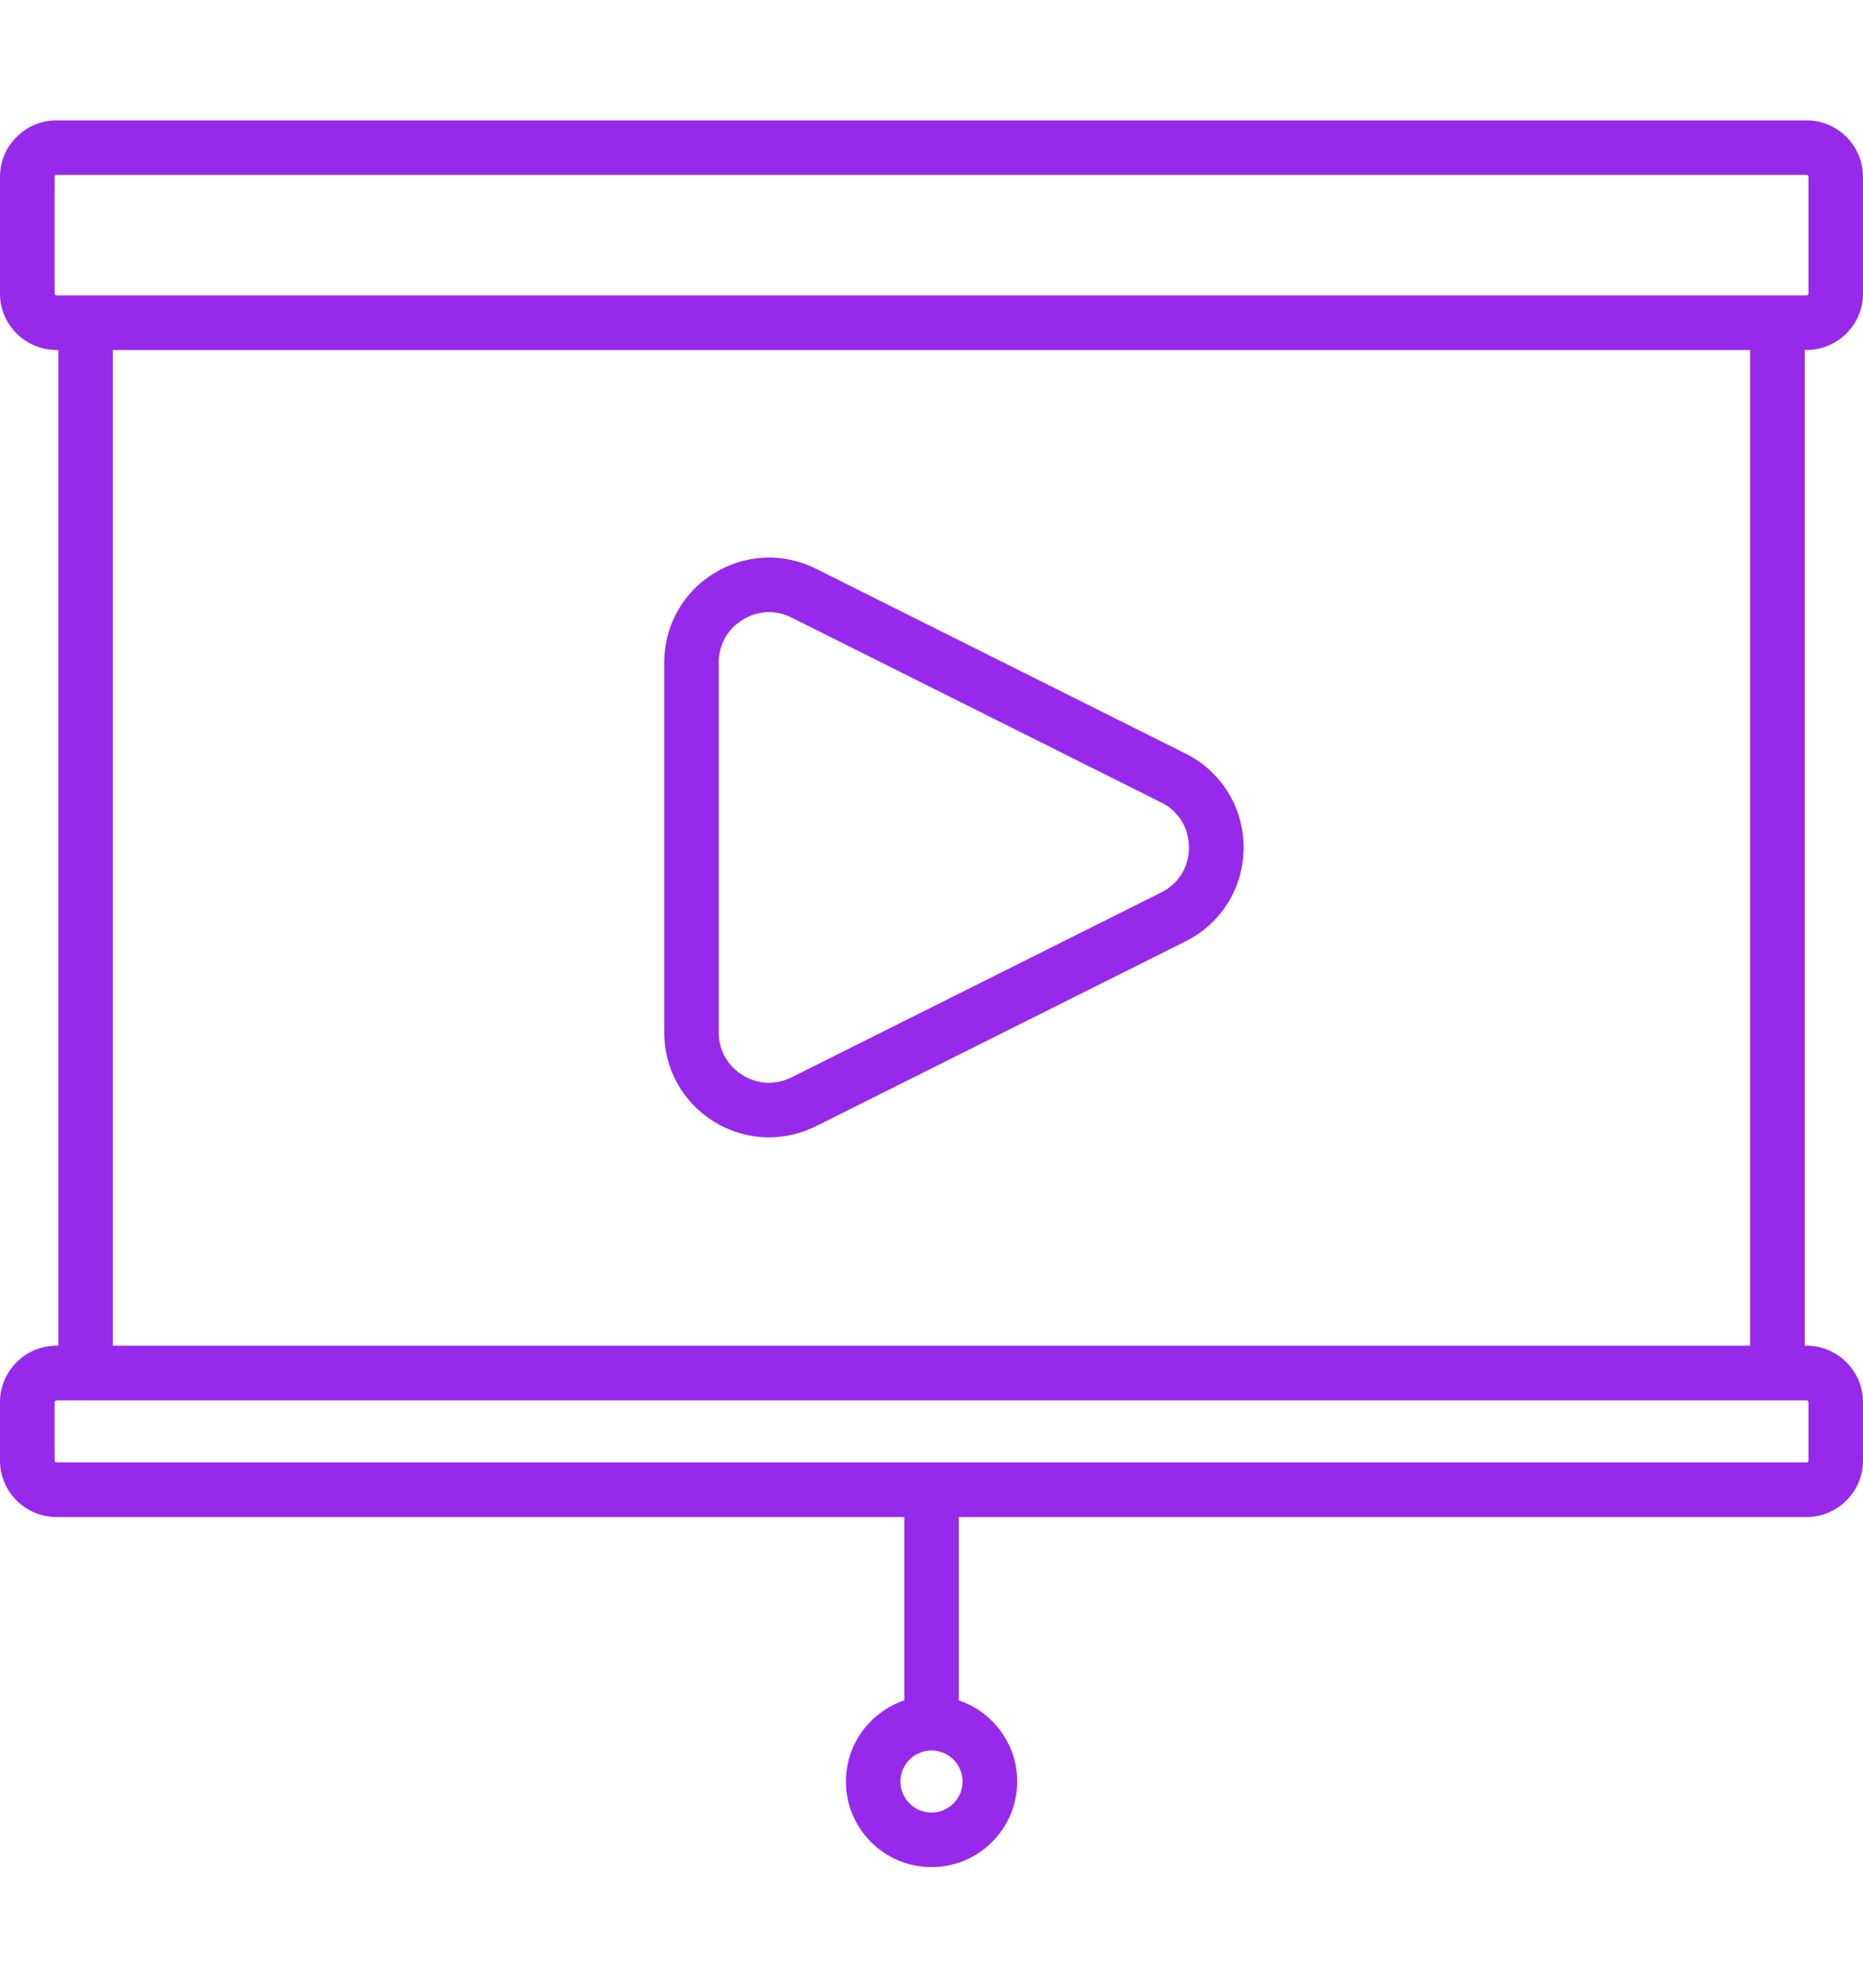 <svg width="15" height="16" viewBox="0 0 15 16" fill="none" xmlns="http://www.w3.org/2000/svg">
<path d="M14.546 2.817C14.796 2.817 15 2.613 15 2.363V1.423C15 1.173 14.796 0.969 14.546 0.969H0.455C0.204 0.969 0 1.173 0 1.423V2.363C0 2.613 0.204 2.817 0.455 2.817H0.47V10.832H0.455C0.204 10.832 0 11.036 0 11.287V11.757C0 12.007 0.204 12.211 0.455 12.211H7.281V13.687C7.008 13.779 6.811 14.037 6.811 14.34C6.811 14.72 7.12 15.029 7.5 15.029C7.88 15.029 8.19 14.72 8.19 14.34C8.19 14.037 7.993 13.779 7.72 13.687V12.211H14.546C14.796 12.211 15 12.007 15 11.757V11.287C15 11.036 14.796 10.832 14.546 10.832H14.531V2.817H14.546ZM7.5 14.59C7.362 14.59 7.25 14.478 7.25 14.34C7.25 14.202 7.362 14.09 7.5 14.09C7.638 14.09 7.75 14.202 7.75 14.34C7.75 14.478 7.638 14.59 7.5 14.59ZM14.091 10.832H13.606C13.485 10.832 13.387 10.931 13.387 11.052C13.387 11.173 13.485 11.272 13.606 11.272H14.546C14.554 11.272 14.561 11.279 14.561 11.287V11.757C14.561 11.765 14.554 11.772 14.546 11.772H0.455C0.446 11.772 0.44 11.765 0.44 11.757V11.287C0.44 11.279 0.446 11.272 0.455 11.272H13.725C13.847 11.272 13.945 11.173 13.945 11.052C13.945 10.931 13.847 10.832 13.725 10.832H0.909V2.817H1.394C1.516 2.817 1.614 2.719 1.614 2.598C1.614 2.476 1.516 2.378 1.394 2.378H0.455C0.446 2.378 0.44 2.371 0.44 2.363V1.423C0.44 1.415 0.446 1.408 0.455 1.408H14.546C14.554 1.408 14.561 1.415 14.561 1.423V2.363C14.561 2.371 14.554 2.378 14.546 2.378H1.32C1.199 2.378 1.1 2.476 1.1 2.598C1.1 2.719 1.199 2.817 1.32 2.817H14.091V10.832Z" fill="#9729EB"/>
<path d="M5.748 9.028C5.885 9.112 6.038 9.155 6.192 9.155C6.32 9.155 6.45 9.125 6.57 9.065L9.546 7.577C9.834 7.433 10.013 7.144 10.013 6.822C10.013 6.5 9.834 6.21 9.546 6.066L6.57 4.578C6.306 4.446 5.999 4.46 5.748 4.615C5.497 4.77 5.348 5.039 5.348 5.333V8.31C5.348 8.604 5.497 8.873 5.748 9.028ZM5.787 5.333C5.787 5.19 5.857 5.064 5.979 4.989C6.046 4.948 6.118 4.927 6.191 4.927C6.253 4.927 6.315 4.942 6.373 4.971L9.349 6.459C9.49 6.529 9.573 6.665 9.573 6.822C9.573 6.978 9.49 7.114 9.349 7.184L6.373 8.672C6.245 8.736 6.101 8.73 5.979 8.654C5.857 8.579 5.787 8.453 5.787 8.31V5.333H5.787Z" fill="#9729EB"/>
</svg>
